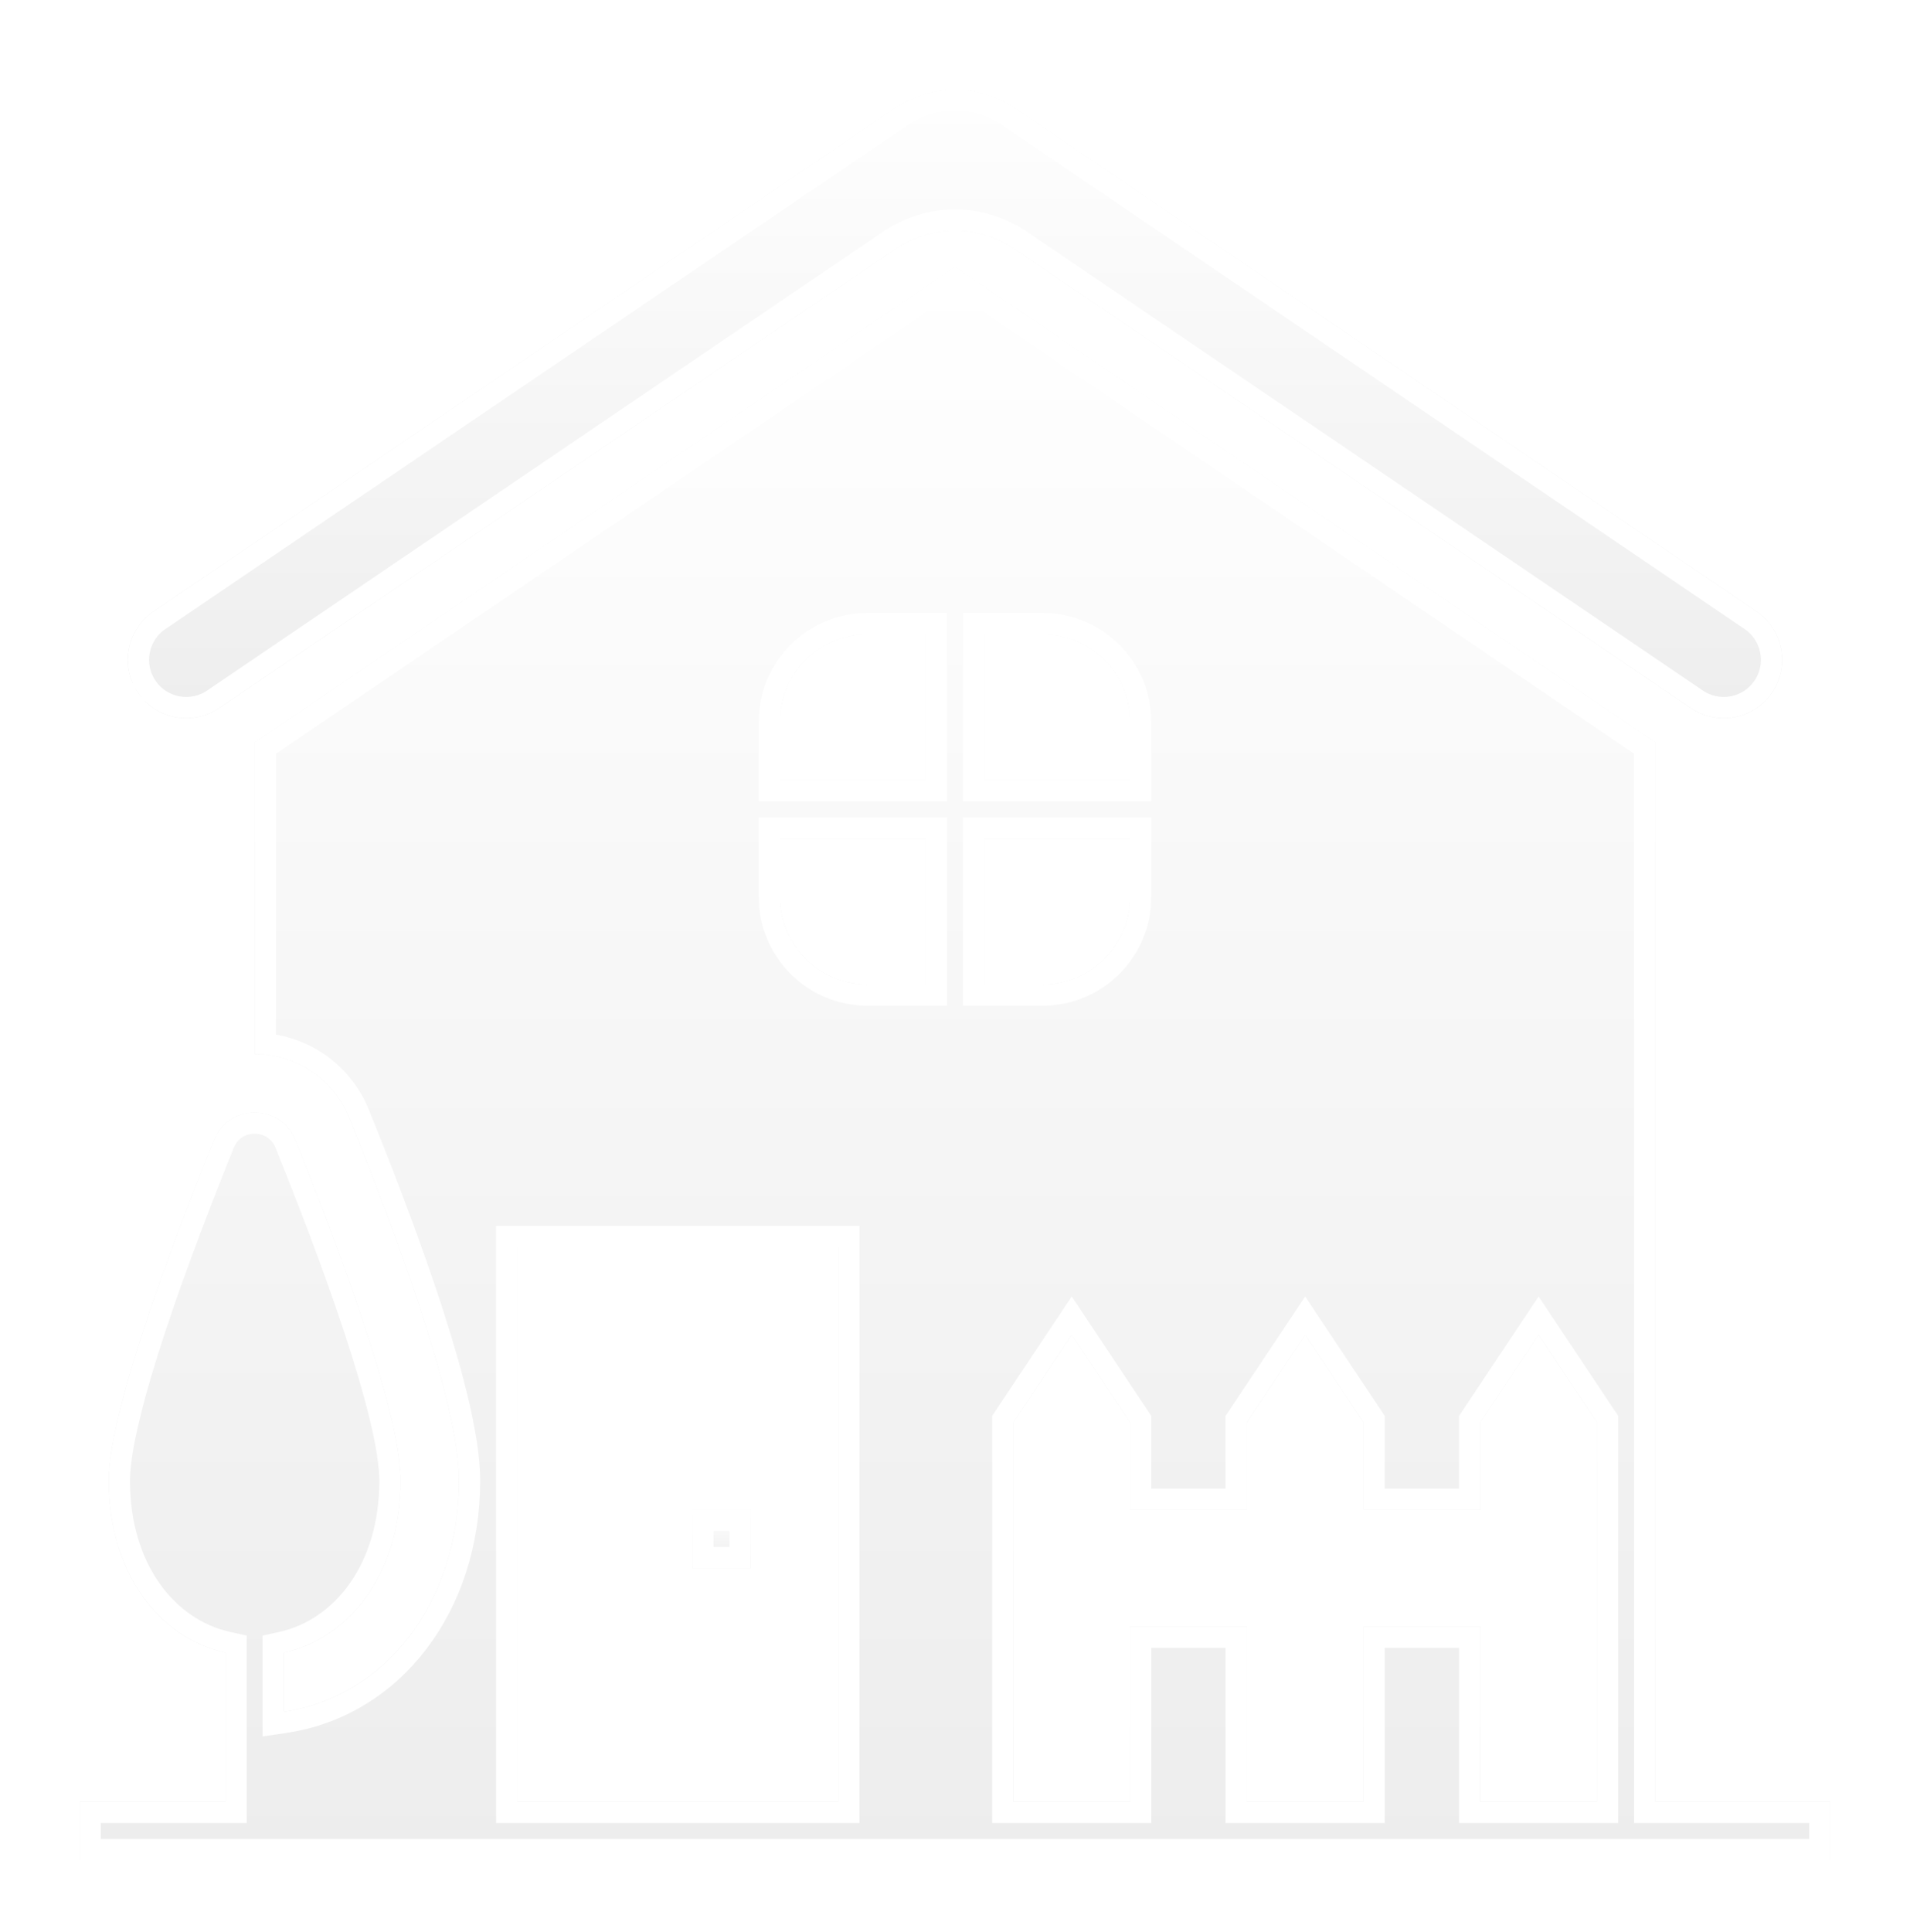 <svg width="90" height="91" viewBox="0 0 90 91" fill="none" xmlns="http://www.w3.org/2000/svg">
<g filter="url(#filter0_d)">
<path d="M32.625 68.125H35.375V70.875H32.625V68.125Z" fill="#F7F7F7"/>
<path d="M32.625 68.125H35.375V70.875H32.625V68.125Z" fill="url(#paint0_linear)"/>
<path d="M33.125 68.625H34.875V70.375H33.125V68.625Z" stroke="white"/>
</g>
<g filter="url(#filter1_d)">
<path d="M78 81.875V31.977L45 9.574L12 31.977V46.652C13.972 46.652 15.721 47.833 16.46 49.662C19.887 58.135 21.625 63.885 21.625 66.75C21.625 72.484 18.161 76.916 13.375 77.636V74.849C16.513 74.152 18.875 71.073 18.875 66.75C18.875 63.527 15.945 55.723 13.91 50.692C13.214 48.972 10.784 48.972 10.089 50.692C8.055 55.723 5.125 63.527 5.125 66.75C5.125 71.075 7.487 74.152 10.625 74.849V81.875H3.75V84.625H86.25V81.875H78ZM58.75 64L61.5 59.875L64.25 64V68.125H69.75V64L72.5 59.875L75.25 64V81.875H69.75V73.625H64.25V81.875H58.75V73.625H53.25V81.875H47.75V64L50.5 59.875L53.25 64V68.125H58.75V64ZM46.375 36.5H53.25V39.25C53.25 41.529 51.403 43.375 49.125 43.375H46.375V36.5ZM49.125 26.875C51.403 26.875 53.25 28.722 53.25 31V33.75H46.375V26.875H49.125ZM36.75 31C36.75 28.722 38.597 26.875 40.875 26.875H43.625V33.75H36.75V31ZM36.75 36.5H43.625V43.375H40.875C38.597 43.375 36.75 41.529 36.75 39.25V36.5ZM39.5 55.75V81.875H24.375V55.75H39.5Z" fill="#F7F7F7"/>
<path d="M78 81.875V31.977L45 9.574L12 31.977V46.652C13.972 46.652 15.721 47.833 16.46 49.662C19.887 58.135 21.625 63.885 21.625 66.75C21.625 72.484 18.161 76.916 13.375 77.636V74.849C16.513 74.152 18.875 71.073 18.875 66.75C18.875 63.527 15.945 55.723 13.91 50.692C13.214 48.972 10.784 48.972 10.089 50.692C8.055 55.723 5.125 63.527 5.125 66.75C5.125 71.075 7.487 74.152 10.625 74.849V81.875H3.75V84.625H86.25V81.875H78ZM58.75 64L61.5 59.875L64.25 64V68.125H69.75V64L72.5 59.875L75.25 64V81.875H69.75V73.625H64.25V81.875H58.75V73.625H53.25V81.875H47.75V64L50.5 59.875L53.25 64V68.125H58.75V64ZM46.375 36.5H53.25V39.25C53.25 41.529 51.403 43.375 49.125 43.375H46.375V36.5ZM49.125 26.875C51.403 26.875 53.25 28.722 53.25 31V33.75H46.375V26.875H49.125ZM36.75 31C36.75 28.722 38.597 26.875 40.875 26.875H43.625V33.75H36.75V31ZM36.75 36.5H43.625V43.375H40.875C38.597 43.375 36.75 41.529 36.75 39.25V36.5ZM39.5 55.75V81.875H24.375V55.75H39.5Z" fill="url(#paint1_linear)"/>
<path d="M77.5 81.875V82.375H78H85.75V84.125H4.25V82.375H10.625H11.125V81.875V74.849V74.448L10.733 74.361C7.875 73.726 5.625 70.896 5.625 66.75C5.625 66.006 5.796 64.96 6.101 63.707C6.403 62.461 6.828 61.04 7.319 59.556C8.301 56.588 9.537 53.39 10.552 50.879C11.08 49.576 12.919 49.576 13.446 50.879C14.462 53.391 15.699 56.588 16.681 59.556C17.172 61.04 17.597 62.461 17.899 63.707C18.203 64.96 18.375 66.006 18.375 66.75C18.375 70.895 16.125 73.726 13.267 74.361L12.875 74.448V74.849V77.636V78.217L13.449 78.131C18.529 77.366 22.125 72.679 22.125 66.75C22.125 65.24 21.671 63.026 20.806 60.164C19.938 57.289 18.64 53.718 16.924 49.474L16.924 49.474C16.171 47.613 14.468 46.358 12.5 46.175V32.242L45 10.178L77.5 32.242V81.875ZM58.334 63.723L58.25 63.849V64V67.625H53.75V64V63.849L53.666 63.723L50.916 59.598L50.5 58.974L50.084 59.598L47.334 63.723L47.25 63.849V64V81.875V82.375H47.75H53.25H53.75V81.875V74.125H58.25V81.875V82.375H58.75H64.25H64.75V81.875V74.125H69.25V81.875V82.375H69.75H75.25H75.75V81.875V64V63.849L75.666 63.723L72.916 59.598L72.5 58.974L72.084 59.598L69.334 63.723L69.25 63.849V64V67.625H64.75V64V63.849L64.666 63.723L61.916 59.598L61.5 58.974L61.084 59.598L58.334 63.723ZM46.375 36H45.875V36.5V43.375V43.875H46.375H49.125C51.679 43.875 53.75 41.805 53.75 39.25V36.5V36H53.25H46.375ZM53.25 34.25H53.75V33.75V31C53.75 28.446 51.679 26.375 49.125 26.375H46.375H45.875V26.875V33.75V34.25H46.375H53.25ZM44.125 26.875V26.375H43.625H40.875C38.321 26.375 36.25 28.446 36.25 31V33.75V34.25H36.75H43.625H44.125V33.75V26.875ZM36.75 36H36.25V36.5V39.25C36.25 41.805 38.321 43.875 40.875 43.875H43.625H44.125V43.375V36.5V36H43.625H36.75ZM40 55.75V55.25H39.5H24.375H23.875V55.75V81.875V82.375H24.375H39.5H40V81.875V55.75Z" stroke="white"/>
</g>
<g filter="url(#filter2_d)">
<path d="M42.192 8.729C43.887 7.578 46.112 7.578 47.807 8.729L79.679 30.356C80.936 31.209 82.647 30.881 83.5 29.624C84.353 28.367 84.025 26.657 82.768 25.804L47.807 2.082C46.112 0.932 43.887 0.932 42.192 2.082L7.231 25.804C5.974 26.657 5.647 28.367 6.499 29.624C7.352 30.881 9.063 31.209 10.32 30.356L42.192 8.729Z" fill="#F7F7F7"/>
<path d="M42.192 8.729C43.887 7.578 46.112 7.578 47.807 8.729L79.679 30.356C80.936 31.209 82.647 30.881 83.5 29.624C84.353 28.367 84.025 26.657 82.768 25.804L47.807 2.082C46.112 0.932 43.887 0.932 42.192 2.082L7.231 25.804C5.974 26.657 5.647 28.367 6.499 29.624C7.352 30.881 9.063 31.209 10.32 30.356L42.192 8.729Z" fill="url(#paint2_linear)"/>
<path d="M6.913 29.343L6.499 29.624L6.913 29.343C6.216 28.315 6.484 26.916 7.512 26.218L42.473 2.495C43.998 1.46 46.001 1.46 47.526 2.495L82.487 26.218C83.516 26.916 83.784 28.315 83.086 29.343C82.388 30.372 80.989 30.64 79.96 29.942L48.088 8.315C46.224 7.05 43.776 7.05 41.911 8.315L10.04 29.942C9.011 30.64 7.611 30.372 6.913 29.343Z" stroke="white"/>
</g>
<defs>
<filter id="filter0_d" x="29.625" y="68.125" width="8.75" height="8.75" filterUnits="userSpaceOnUse" color-interpolation-filters="sRGB">
<feFlood flood-opacity="0" result="BackgroundImageFix"/>
<feColorMatrix in="SourceAlpha" type="matrix" values="0 0 0 0 0 0 0 0 0 0 0 0 0 0 0 0 0 0 127 0"/>
<feOffset dy="3"/>
<feGaussianBlur stdDeviation="1.5"/>
<feColorMatrix type="matrix" values="0 0 0 0 0.876 0 0 0 0 0.878 0 0 0 0 0.88 0 0 0 1 0"/>
<feBlend mode="normal" in2="BackgroundImageFix" result="effect1_dropShadow"/>
<feBlend mode="normal" in="SourceGraphic" in2="effect1_dropShadow" result="shape"/>
</filter>
<filter id="filter1_d" x="0.75" y="9.574" width="88.5" height="81.052" filterUnits="userSpaceOnUse" color-interpolation-filters="sRGB">
<feFlood flood-opacity="0" result="BackgroundImageFix"/>
<feColorMatrix in="SourceAlpha" type="matrix" values="0 0 0 0 0 0 0 0 0 0 0 0 0 0 0 0 0 0 127 0"/>
<feOffset dy="3"/>
<feGaussianBlur stdDeviation="1.5"/>
<feColorMatrix type="matrix" values="0 0 0 0 0.876 0 0 0 0 0.878 0 0 0 0 0.88 0 0 0 1 0"/>
<feBlend mode="normal" in2="BackgroundImageFix" result="effect1_dropShadow"/>
<feBlend mode="normal" in="SourceGraphic" in2="effect1_dropShadow" result="shape"/>
</filter>
<filter id="filter2_d" x="3.025" y="1.219" width="83.95" height="35.612" filterUnits="userSpaceOnUse" color-interpolation-filters="sRGB">
<feFlood flood-opacity="0" result="BackgroundImageFix"/>
<feColorMatrix in="SourceAlpha" type="matrix" values="0 0 0 0 0 0 0 0 0 0 0 0 0 0 0 0 0 0 127 0"/>
<feOffset dy="3"/>
<feGaussianBlur stdDeviation="1.5"/>
<feColorMatrix type="matrix" values="0 0 0 0 0.876 0 0 0 0 0.878 0 0 0 0 0.88 0 0 0 1 0"/>
<feBlend mode="normal" in2="BackgroundImageFix" result="effect1_dropShadow"/>
<feBlend mode="normal" in="SourceGraphic" in2="effect1_dropShadow" result="shape"/>
</filter>
<linearGradient id="paint0_linear" x1="34" y1="68.125" x2="34" y2="70.875" gradientUnits="userSpaceOnUse">
<stop stop-color="white"/>
<stop offset="1" stop-color="#EDEDED"/>
</linearGradient>
<linearGradient id="paint1_linear" x1="45" y1="9.574" x2="45" y2="84.625" gradientUnits="userSpaceOnUse">
<stop stop-color="white"/>
<stop offset="1" stop-color="#EDEDED"/>
</linearGradient>
<linearGradient id="paint2_linear" x1="45" y1="0.177" x2="45" y2="31.901" gradientUnits="userSpaceOnUse">
<stop stop-color="white"/>
<stop offset="1" stop-color="#EDEDED"/>
</linearGradient>
</defs>
</svg>
